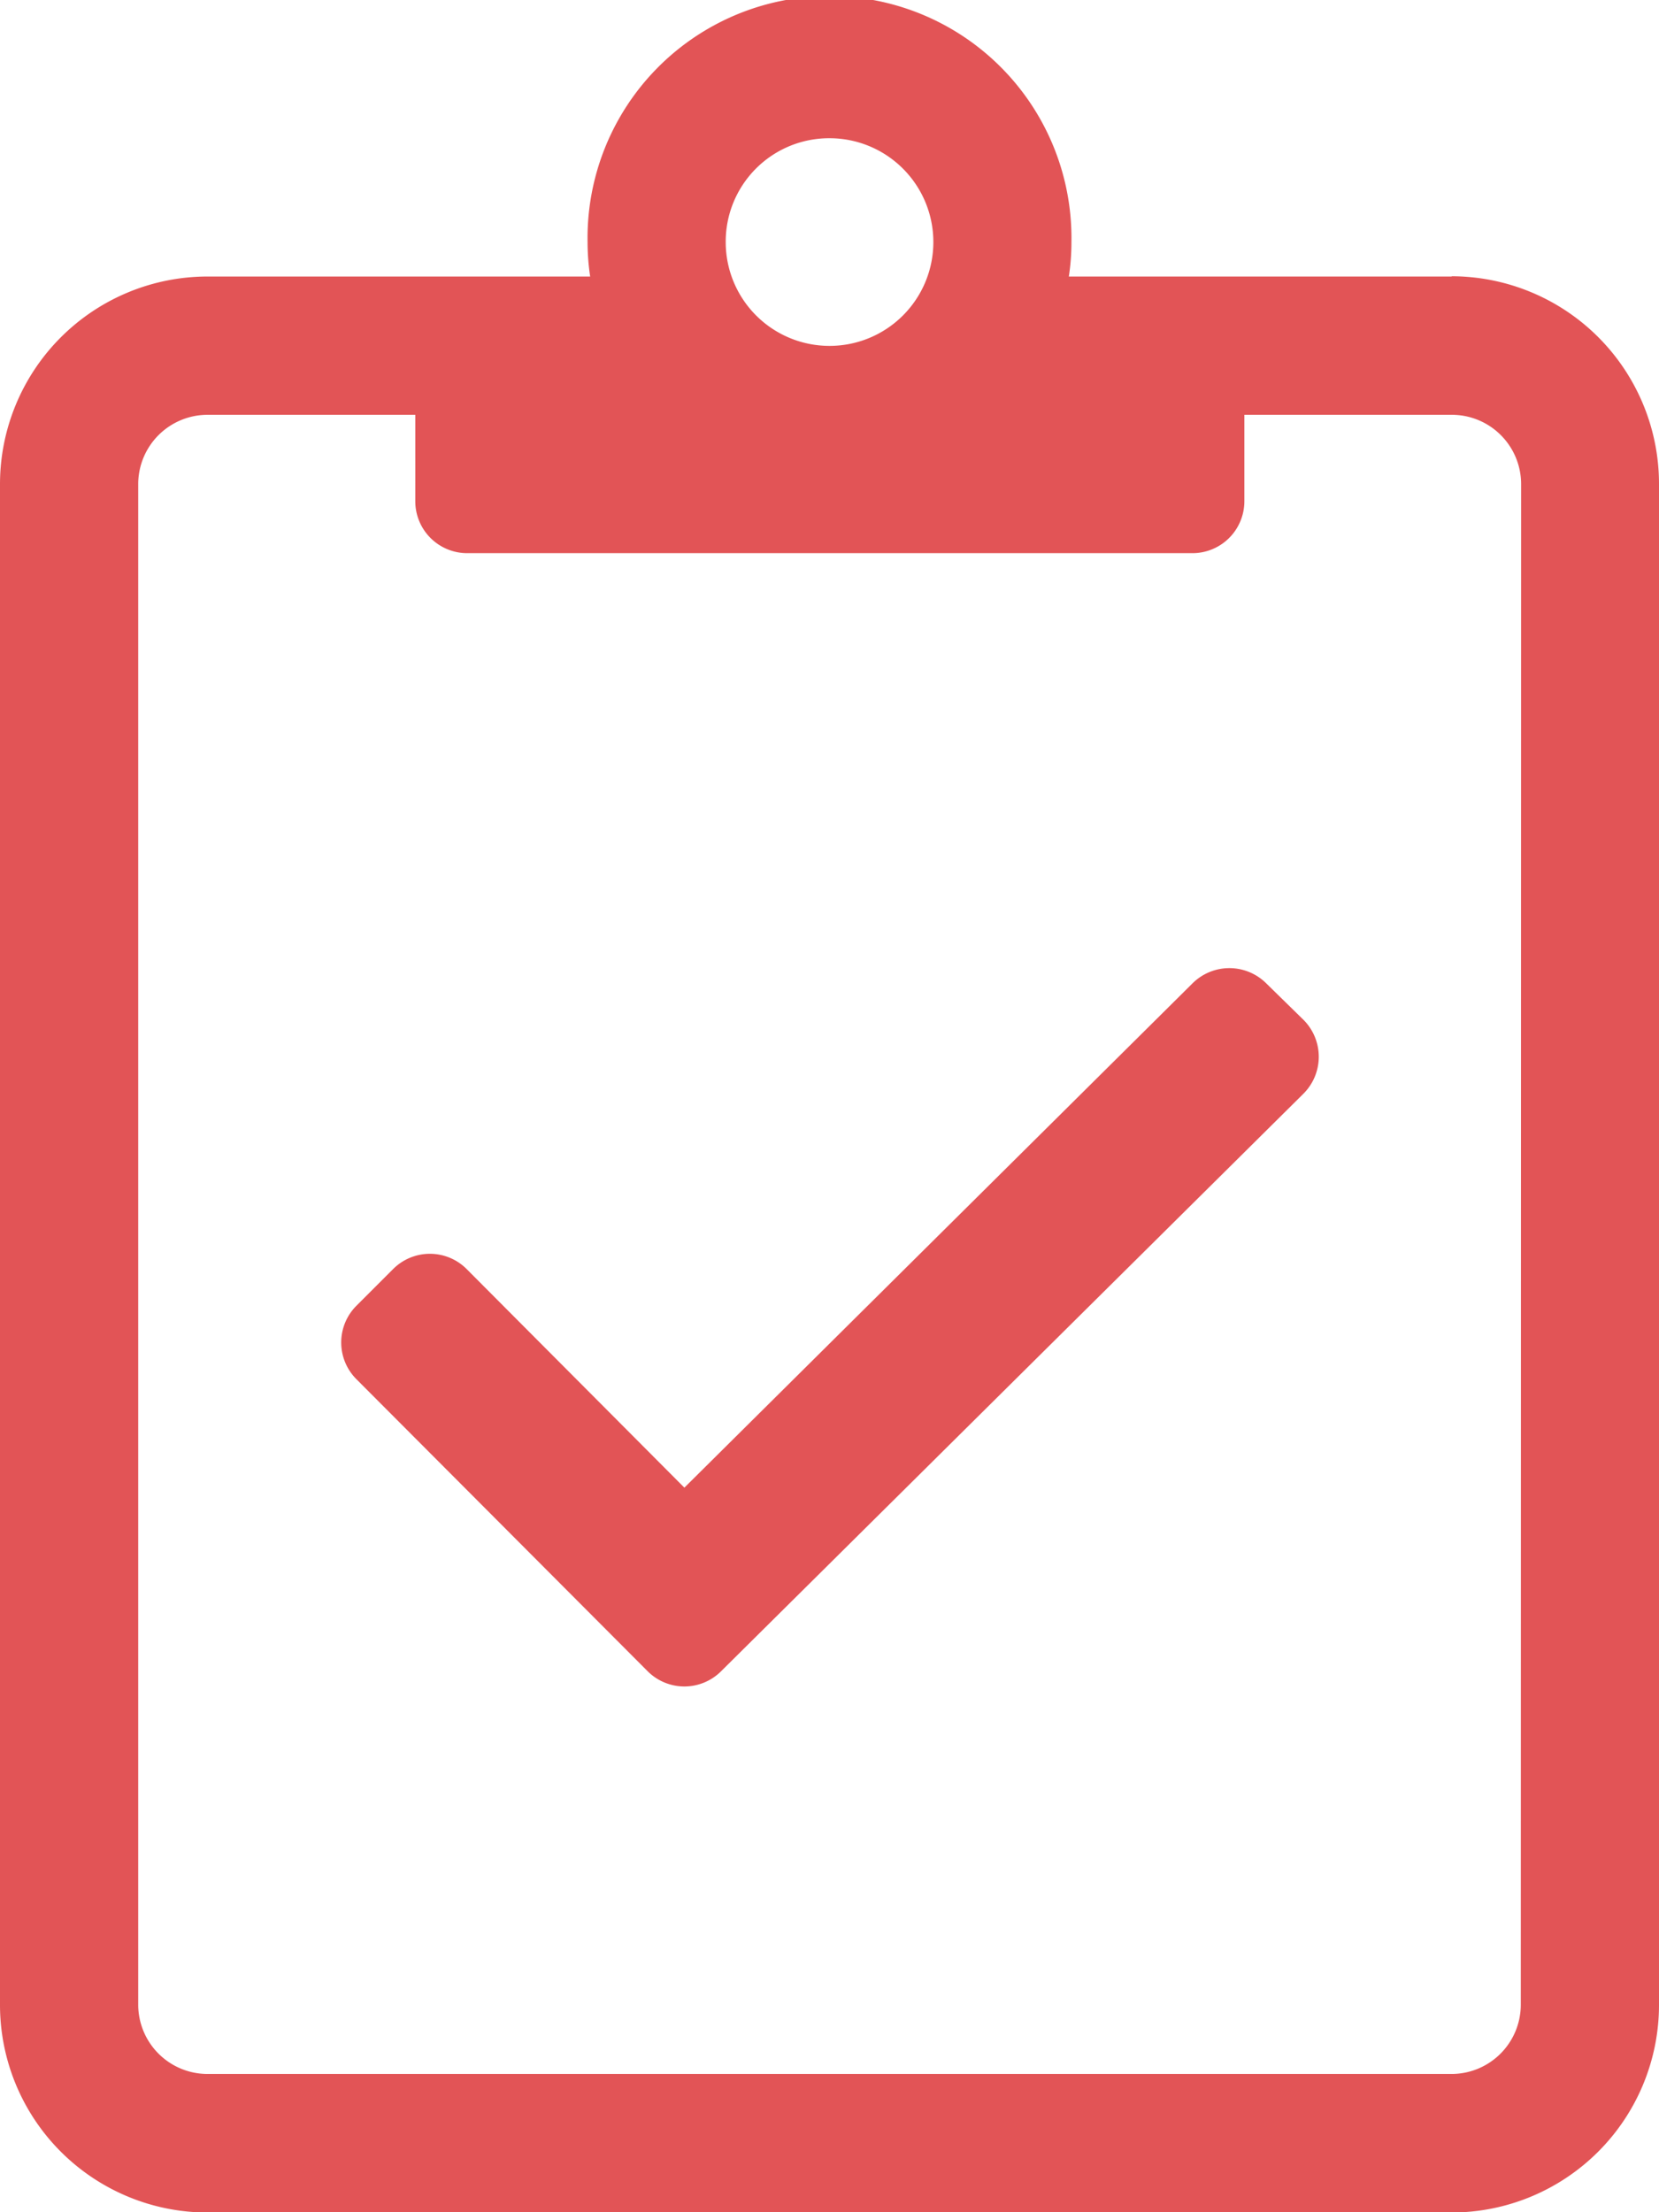 <svg xmlns="http://www.w3.org/2000/svg" xmlns:xlink="http://www.w3.org/1999/xlink" viewBox="0 0 255.67 340.9"><defs><style>.cls-1{fill:none;}.cls-2{clip-path:url(#clip-path);}.cls-3{fill:#e25456;}</style><clipPath id="clip-path" transform="translate(0 0)"><rect class="cls-1" width="255.68" height="340.9"/></clipPath></defs><title>12_1</title><g id="Layer_2" data-name="Layer 2"><g id="Layer_1-2" data-name="Layer 1"><g class="cls-2"><path class="cls-3" d="M195.15,151.54a8.05,8.05,0,0,0-11.32-.06l-78.36,77.76L71.91,195.55a8,8,0,0,0-11.32,0l-5.66,5.66a8,8,0,0,0,0,11.32l44.88,45a8,8,0,0,0,11.32,0l89.75-89a8.05,8.05,0,0,0,.06-11.32Zm39.22,157.4a10.68,10.68,0,0,1-10.65,10.65H32A10.69,10.69,0,0,1,21.3,308.94V74.57A10.69,10.69,0,0,1,32,63.92h32V77.24a8,8,0,0,0,8,8H183.77a8,8,0,0,0,8-8V63.92h32a10.68,10.68,0,0,1,10.65,10.65ZM127.84,21.3a16,16,0,1,1-16,16,15.94,15.94,0,0,1,16-16m95.88,21.31h-59a34.71,34.71,0,0,0,.4-5.32,37.29,37.29,0,1,0-74.57,0,36,36,0,0,0,.4,5.32H32a32,32,0,0,0-32,32V308.94a32,32,0,0,0,32,32H223.72a32,32,0,0,0,31.95-32V74.57a32,32,0,0,0-31.95-32" transform="translate(0 0)"/></g></g></g></svg>